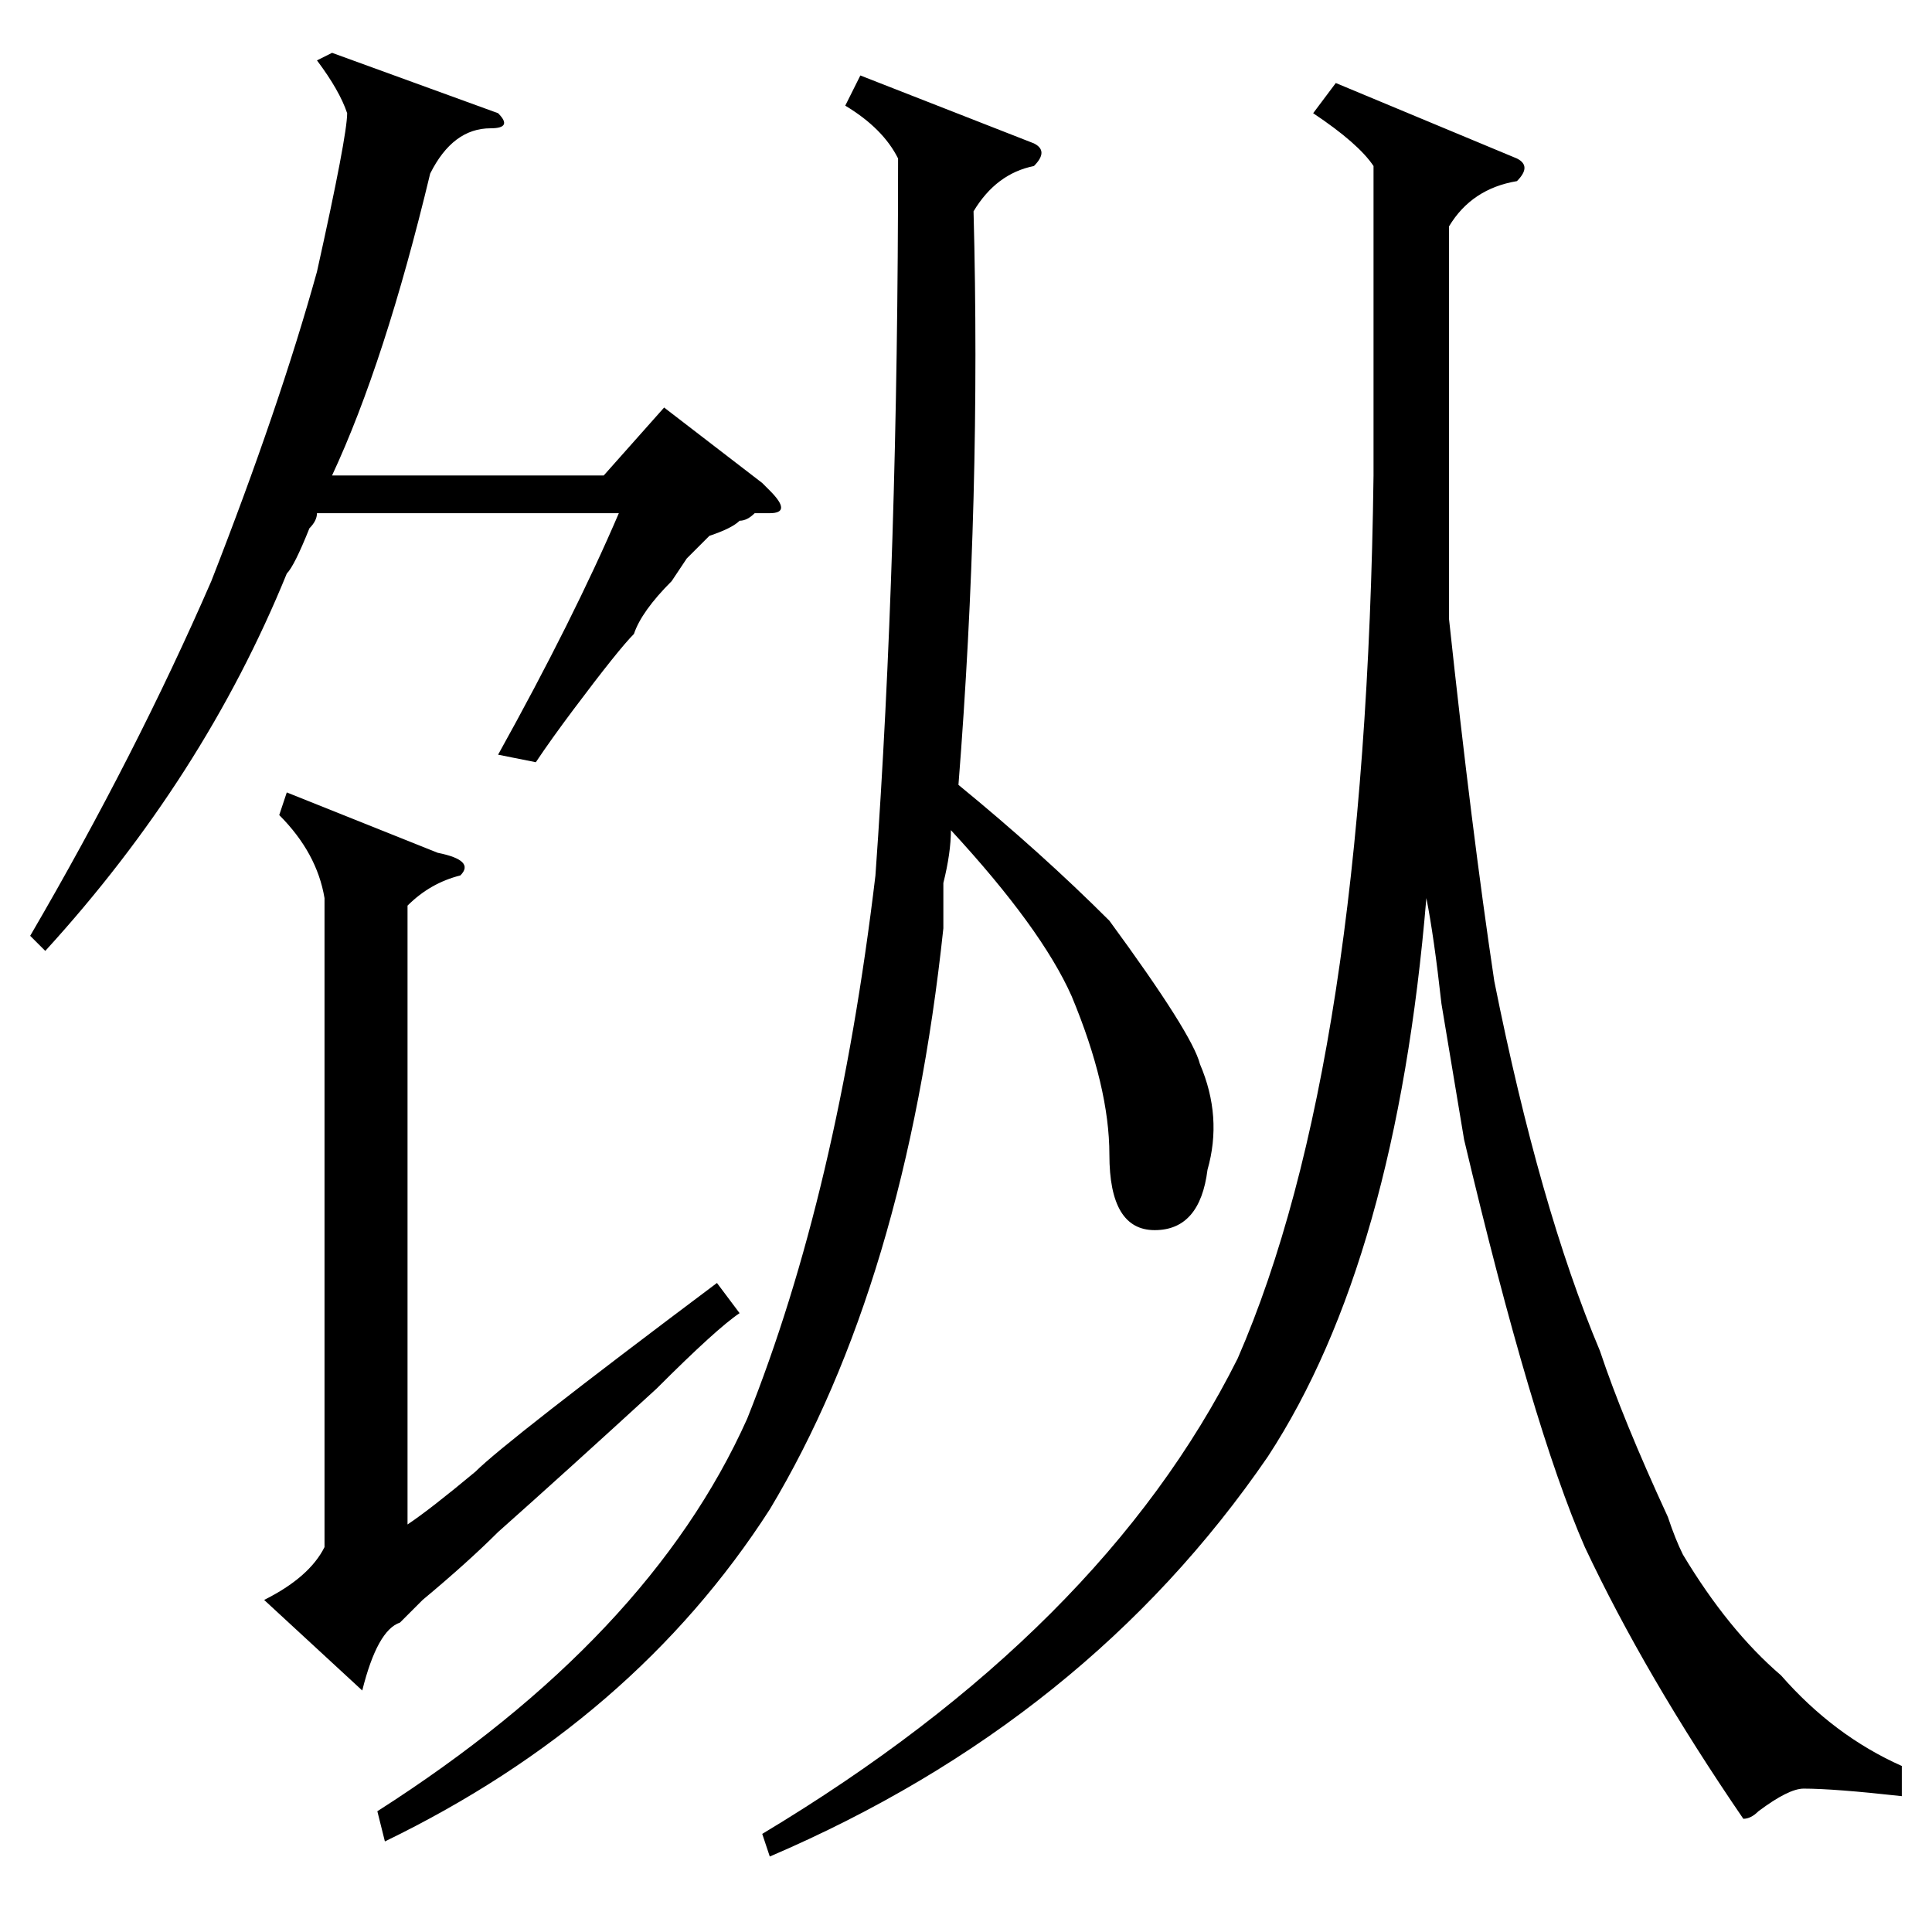 <?xml version="1.0" standalone="no"?>
<!DOCTYPE svg PUBLIC "-//W3C//DTD SVG 1.1//EN" "http://www.w3.org/Graphics/SVG/1.1/DTD/svg11.dtd" >
<svg xmlns="http://www.w3.org/2000/svg" xmlns:xlink="http://www.w3.org/1999/xlink" version="1.1" viewBox="0 -52 256 256">
  <g transform="matrix(1 0 0 -1 0 204)">
   <path fill="currentColor"
d="M177 245l24 -10q2 -1 0 -3q-6 -1 -9 -6v-17v-35q3 -28 6 -48q6 -30 14 -49q3 -9 9 -22q1 -3 2 -5q6 -10 13 -16q7 -8 16 -12v-4q-9 1 -13 1q-2 0 -6 -3q-1 -1 -2 -1q-13 19 -21 36q-7 16 -16 54l-3 18q-1 9 -2 14q-4 -48 -21 -74q-24 -35 -66 -53l-1 3q45 27 63 63
q17 39 18 117v41q-2 3 -8 7zM114 246l23 -9q2 -1 0 -3q-5 -1 -8 -6q1 -38 -2 -76q11 -9 20 -18q11 -15 12 -19q3 -7 1 -14q-1 -8 -7 -8t-6 10q0 9 -5 21q-4 9 -16 22q0 -3 -1 -7v-6q-5 -47 -23 -77q-18 -28 -51 -44l-1 4q36 23 49 52q12 30 17 72q3 42 3 95q-2 4 -7 7z
M54 136v-82q3 2 9 7q4 4 32 25l3 -4q-3 -2 -11 -10q-12 -11 -21 -19q-4 -4 -10 -9l-3 -3q-3 -1 -5 -9l-13 12q6 3 8 7v86q-1 6 -6 11l1 3l20 -8q5 -1 3 -3q-4 -1 -7 -4zM71 155l-5 1q10 18 16 32h-40q0 -1 -1 -2q-2 -5 -3 -6q-11 -27 -32 -50l-2 2q14 24 24 47q9 23 14 41
q4 18 4 21q-1 3 -4 7l2 1l22 -8q2 -2 -1 -2q-5 0 -8 -6q-6 -25 -13 -40h36l8 9l13 -10l1 -1q3 -3 0 -3h-2q-1 -1 -2 -1q-1 -1 -4 -2l-3 -3t-2 -3q-4 -4 -5 -7q-2 -2 -8 -10q-3 -4 -5 -7z" />
  </g>

</svg>
